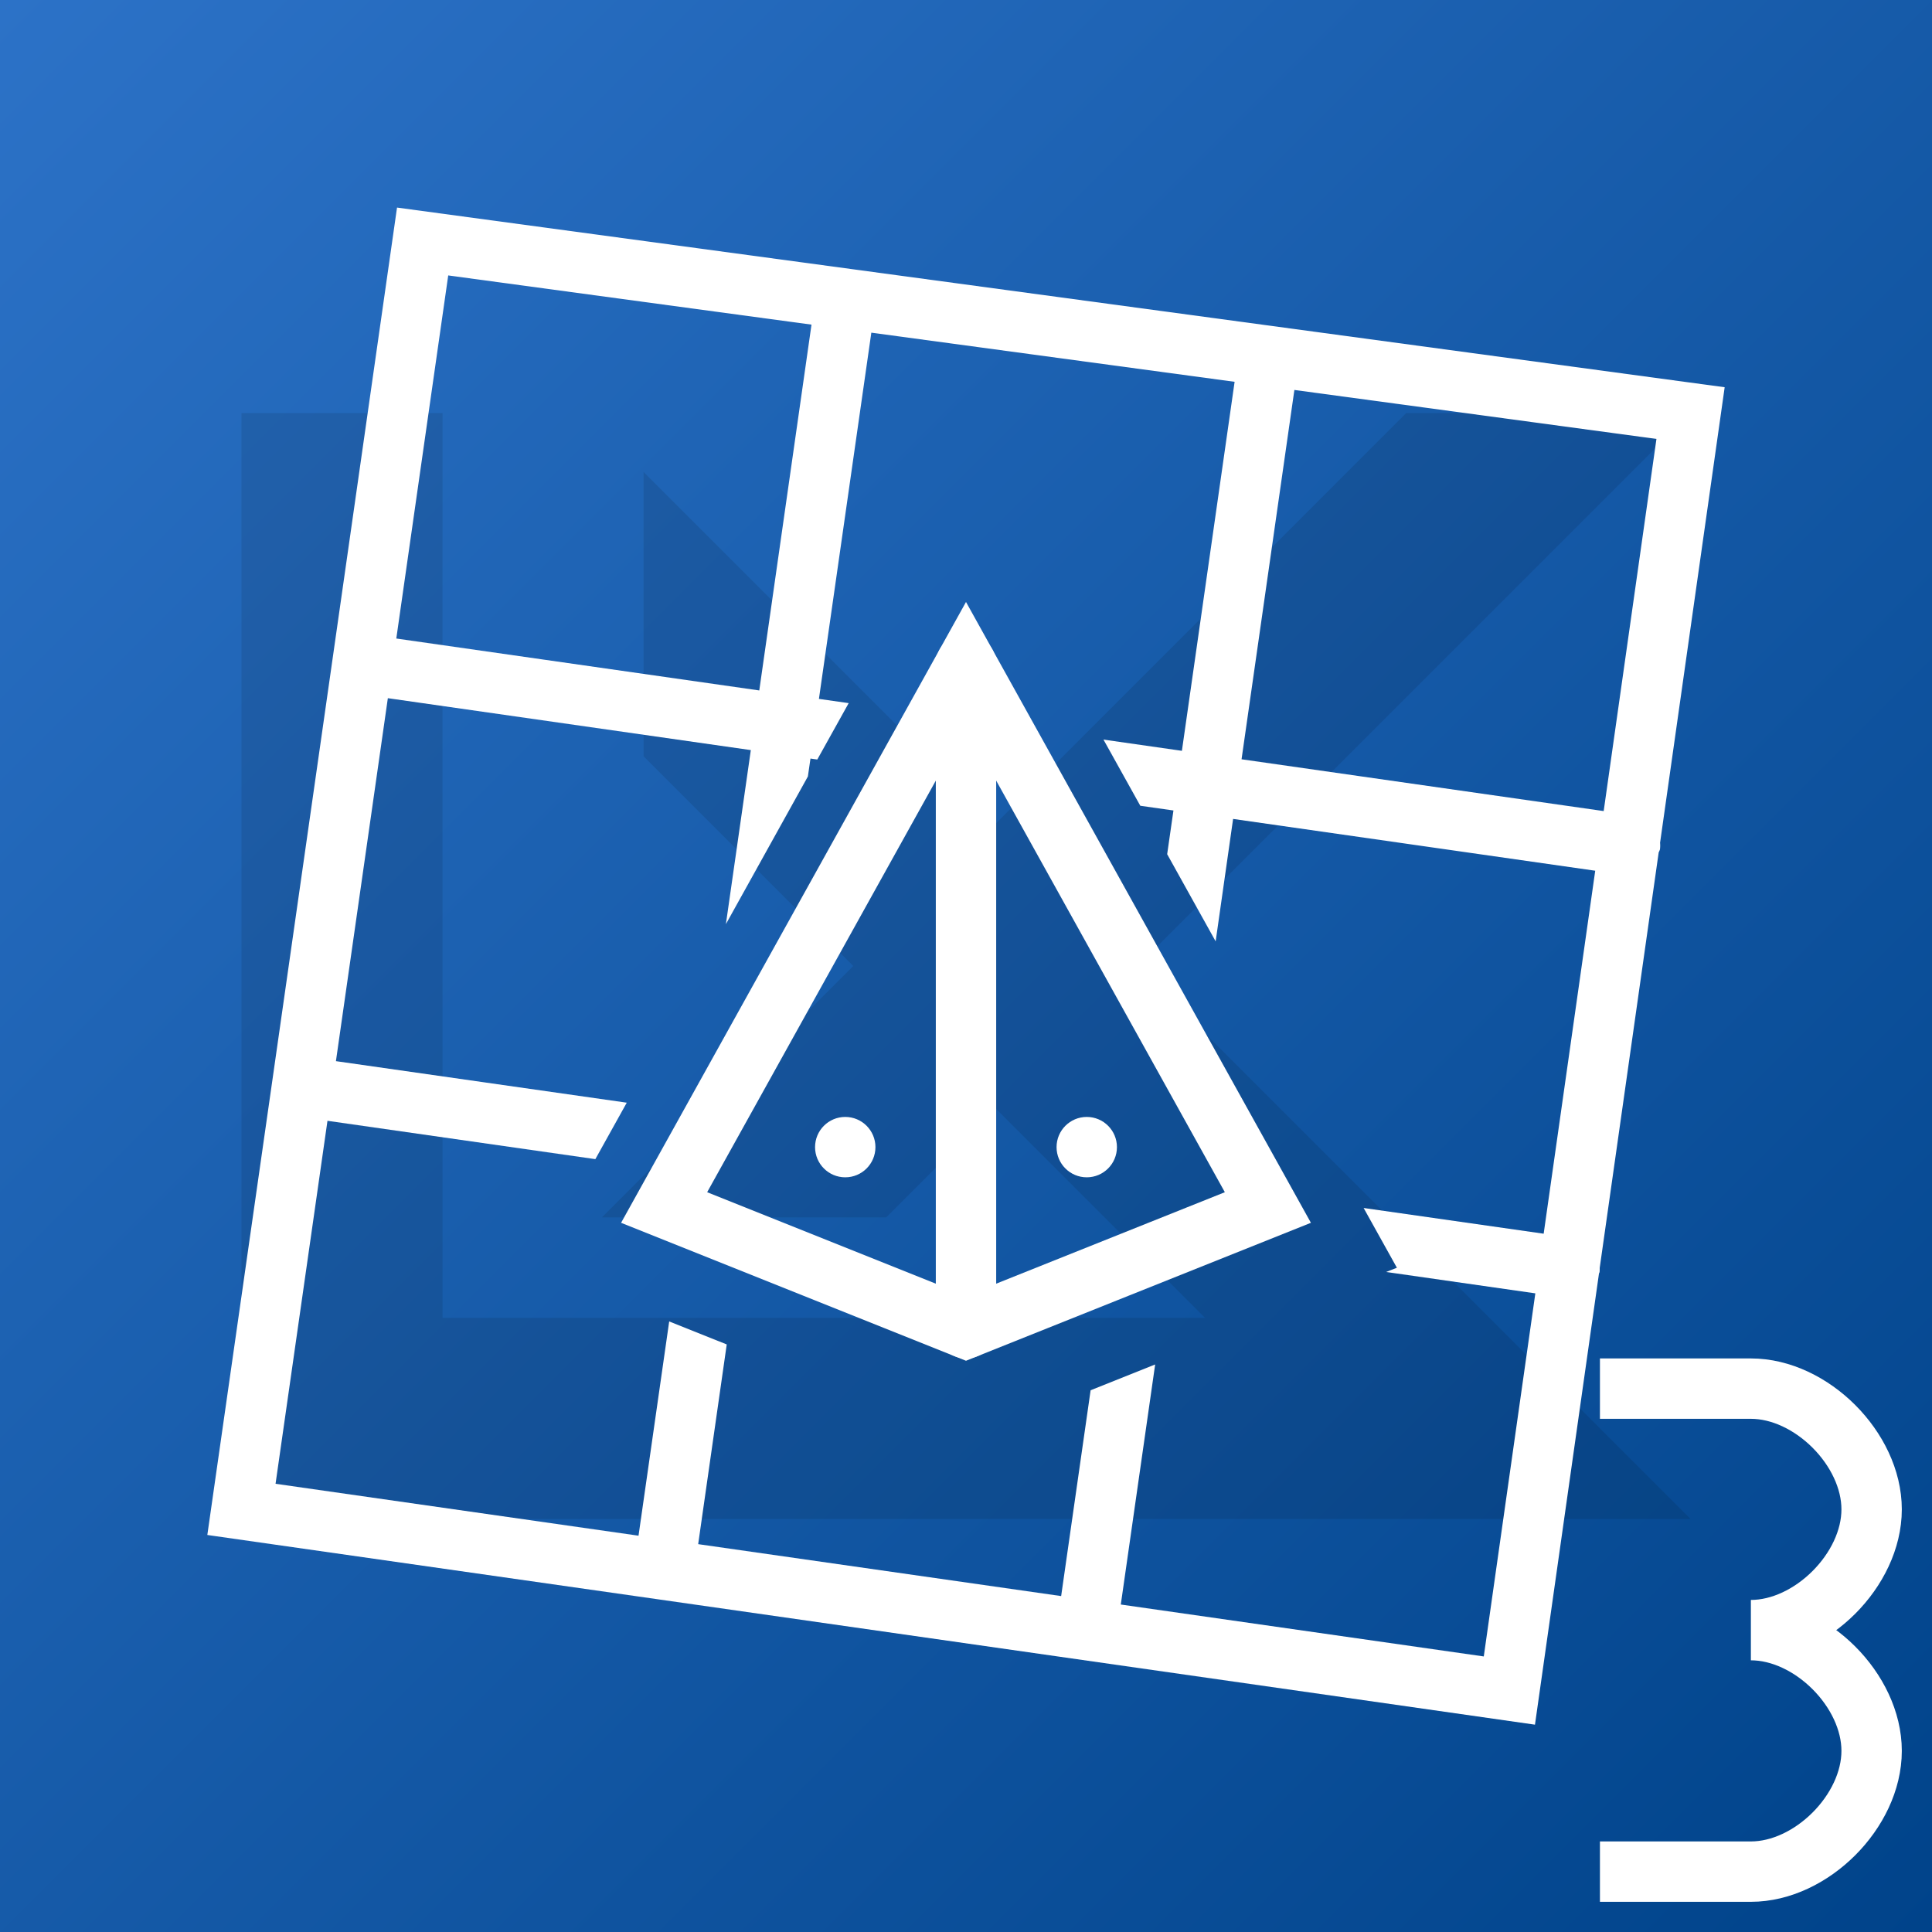 <?xml version="1.0" encoding="UTF-8" standalone="no"?>
<!-- Created with Inkscape (http://www.inkscape.org/) -->

<svg
   width="32"
   height="32"
   viewBox="0 0 32 32"
   version="1.1"
   id="svg1"
   xmlns:xlink="http://www.w3.org/1999/xlink"
   xmlns="http://www.w3.org/2000/svg"
   xmlns:svg="http://www.w3.org/2000/svg">
  <rect x="0" y="0" width="32" height="32" fill="#333333" stroke="none"/>
  <defs
     id="defs1">
    <linearGradient
       id="linearGradient4">
      <stop
         style="stop-color:#2c72c7;stop-opacity:1;"
         offset="0"
         id="stop4" />
      <stop
         style="stop-color:#00438a;stop-opacity:1;"
         offset="1"
         id="stop5" />
    </linearGradient>
    <linearGradient
       xlink:href="#linearGradient4"
       id="linearGradient5"
       x1="0"
       y1="0"
       x2="32"
       y2="32"
       gradientUnits="userSpaceOnUse" />
  </defs>
  <rect
     style="fill:url(#linearGradient5)"
     id="rect4"
     width="32"
     height="32"
     x="0"
     y="0" />
  <path
     style="opacity:0.1;fill:#000000;stroke-width:1.665"
     d="M 4,6.842 V 25.158 H 28 L 18.842,16 28,6.842 H 23.291 L 16.488,13.646 10.66,7.818 V 12.527 l 3.473,3.473 -4.163,4.163 h 4.709 l 1.808,-1.808 3.473,3.473 H 7.33 V 6.842 Z"
     id="path1-6" />
  <path
     id="path7"
     style="color:#000000;fill:#ffffff;stroke-linecap:round;stroke-miterlimit:8;stroke-dashoffset:0.8;-inkscape-stroke:none;paint-order:markers stroke fill"
     d="M 6.576 3.438 L 5.506 10.93 L 4.506 17.93 L 3.434 25.424 L 10.93 26.494 L 25.424 28.566 L 26.484 21.094 A 0.5 0.5 0 0 0 26.494 21.07 A 0.5 0.5 0 0 0 26.496 21.002 L 27.473 14.119 A 0.5 0.5 0 0 0 27.494 14.07 A 0.5 0.5 0 0 0 27.496 13.959 L 28.566 6.414 L 6.576 3.438 z M 7.424 4.562 L 13.441 5.377 L 12.576 11.436 L 6.564 10.576 L 7.424 4.562 z M 14.432 5.51 L 20.449 6.324 L 19.576 12.436 L 18.277 12.25 L 18.887 13.346 L 19.436 13.424 L 19.332 14.148 L 20.135 15.592 L 20.424 13.564 L 26.422 14.422 L 25.568 20.434 L 22.586 20.008 L 23.137 20.998 L 22.959 21.068 L 25.43 21.422 L 24.576 27.436 L 18.564 26.576 L 19.133 22.6 L 18.064 23.027 L 17.576 26.436 L 11.564 25.576 L 12.037 22.268 L 11.084 21.887 L 10.576 25.436 L 4.564 24.576 L 5.424 18.564 L 9.861 19.199 L 10.381 18.264 L 5.564 17.576 L 6.424 11.564 L 12.436 12.424 L 12.023 15.307 L 13.381 12.861 L 13.424 12.564 L 13.537 12.58 L 14.057 11.646 L 13.564 11.576 L 14.432 5.51 z M 21.439 6.459 L 27.436 7.27 L 26.562 13.434 L 20.564 12.576 L 21.439 6.459 z " />
  <path
     style="opacity:1;fill:none;stroke:#ffffff;stroke-linecap:round;stroke-miterlimit:8;stroke-dashoffset:0.8;paint-order:markers stroke fill"
     d="m 16,11 -5,9 5,2 5,-2 z"
     id="path12" />
  <path
     style="opacity:1;fill:none;stroke:#ffffff;stroke-linecap:round;stroke-miterlimit:8;stroke-dashoffset:0.8;paint-order:markers stroke fill"
     d="M 16,11 V 22"
     id="path13" />
  <circle
     style="opacity:1;fill:#ffffff;stroke:none;stroke-width:3;stroke-linecap:butt;stroke-miterlimit:8;stroke-dashoffset:0.8;paint-order:markers stroke fill"
     id="path17"
     cx="14"
     cy="19"
     r="0.5" />
  <circle
     style="fill:#ffffff;stroke:none;stroke-width:3;stroke-linecap:butt;stroke-miterlimit:8;stroke-dashoffset:0.8;paint-order:markers stroke fill"
     id="path17-3"
     cx="18"
     cy="19"
     r="0.5" />
  <path
     style="fill:none;stroke:#ffffff;stroke-linecap:square;stroke-miterlimit:8;stroke-dashoffset:0.8;paint-order:markers stroke fill"
     d="m 27,23 h 2 c 1,0 2,1 2,2 0,1 -1,2 -2,2 1,0 2,1 2,2 0,1 -1,2 -2,2 h -2"
     id="path2" />
</svg>
